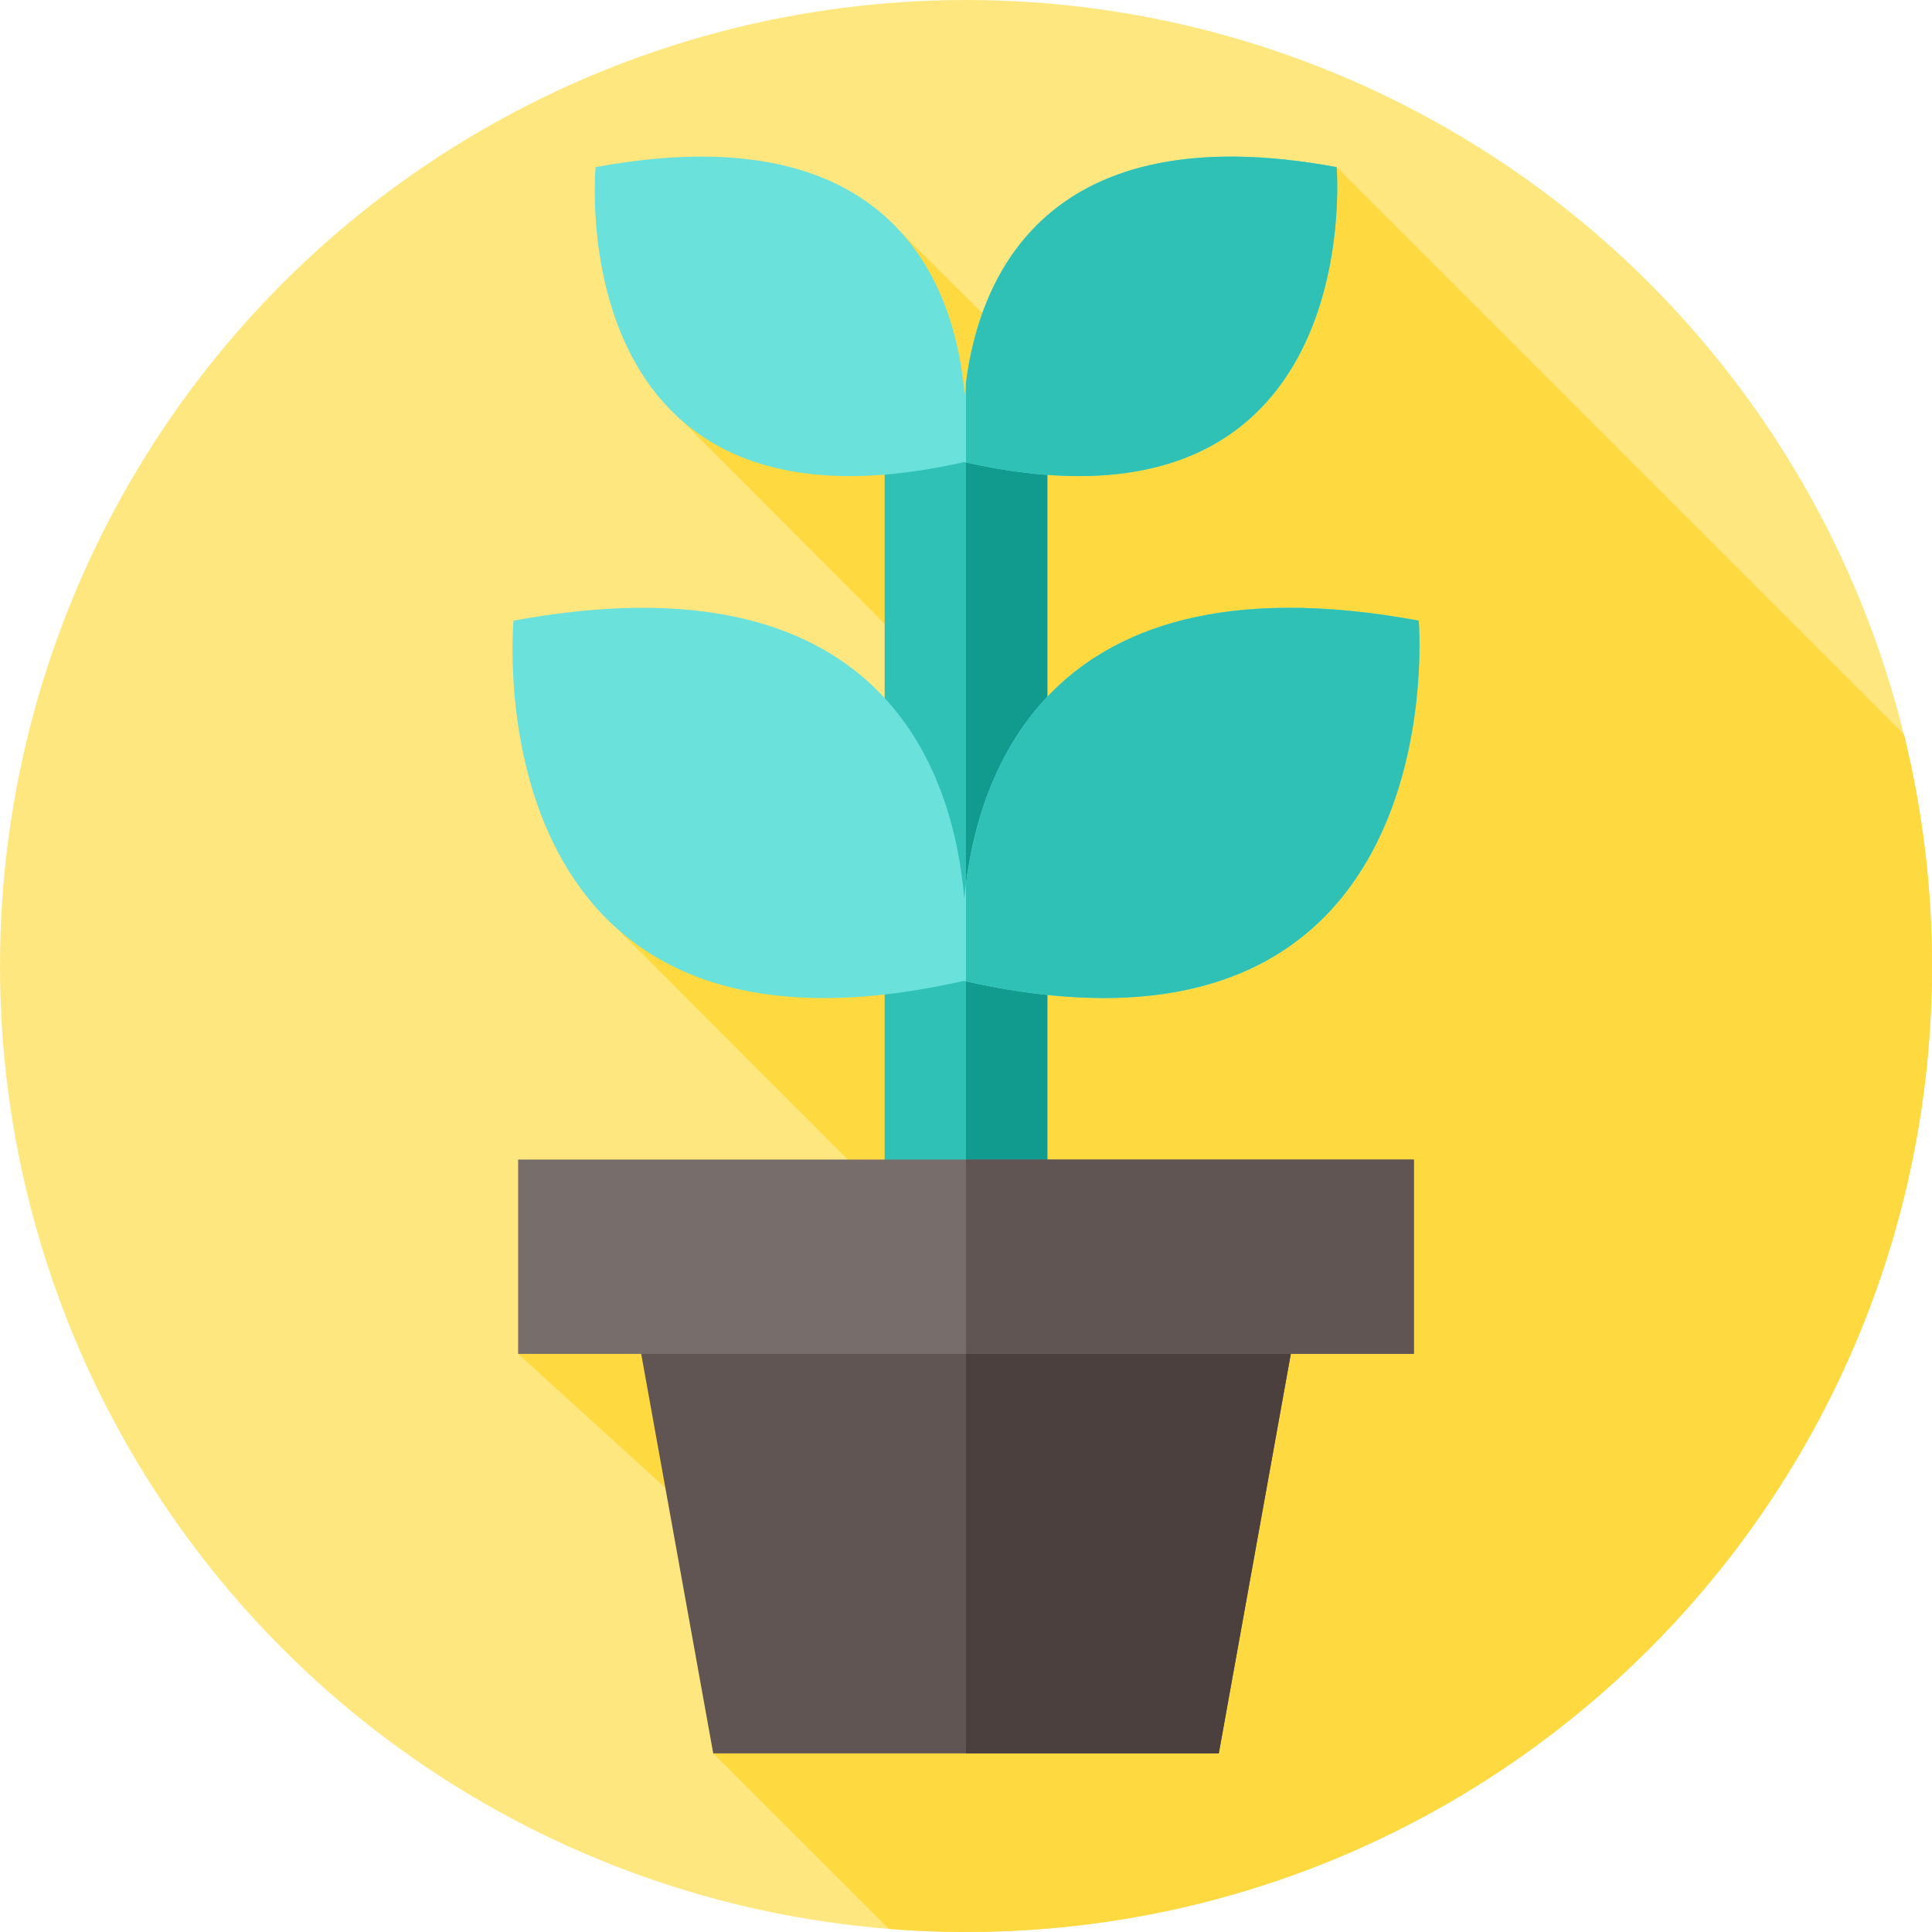 <svg id="Layer_1" enable-background="new 0 0 512 512" height="20pt" viewBox="0 0 512 512" width="20pt" xmlns="http://www.w3.org/2000/svg"><g><g><g><g id="XMLID_1331_"><g id="XMLID_1332_"><g id="XMLID_1333_"><g id="XMLID_1334_"><g id="XMLID_1335_"><g id="XMLID_1336_"><g id="XMLID_1337_"><g id="XMLID_1338_"><g id="XMLID_1339_"><g id="XMLID_1340_"><g id="XMLID_1341_"><g id="XMLID_1342_"><g id="XMLID_1343_"><g id="XMLID_1344_"><g id="XMLID_1345_"><circle cx="256" cy="256" fill="#ffe780" r="256"/></g></g></g></g></g></g></g></g></g></g></g></g></g></g></g></g></g><path d="m512 256c0-21.15-2.583-41.694-7.418-61.352l-150.358-150.357c-61.355-11.337-76.034 22.905-84.931 47.667l-30.248-30.107-58.672 49.291 64.682 64.805-5.992 13.658-75.863 56.16 76.558 76.646-102.451 36.381 49.362 44.876 2.346 61 46.518 46.519c6.752.532 13.576.813 20.467.813 141.385 0 256-114.615 256-256z" fill="#fed940"/><g><g><path d="m234.442 117.411h43.117v198.959h-43.117z" fill="#2fc1b6"/><path d="m256 117.41h21.56v198.96h-21.56z" fill="#109b8e"/><path d="m167.815 347.089 21.198 117.578h133.974l21.198-117.578z" fill="#605553"/><path d="m344.19 347.09-1.98 10.962-19.22 106.612h-66.99v-117.574z" fill="#4c403f"/><path d="m137.305 307.296h237.39v51.495h-237.39z" fill="#776d6b"/><path d="m256 307.3h118.69v51.49h-118.69z" fill="#605553"/><g fill="#6ae1db"><path d="m354.224 44.291c-80.217-14.823-95.985 32.93-98.594 60.311-2.326-27.381-17.579-75.133-97.797-60.311 0 0-9.62 102.46 97.706 78.152 107.325 24.308 98.685-78.152 98.685-78.152z"/><path d="m375.975 164.48c-97.981-18.105-117.241 40.222-120.428 73.667-2.841-33.445-21.473-91.772-119.454-73.667 0 0-11.751 125.15 119.343 95.459 131.094 29.69 120.539-95.459 120.539-95.459z"/></g></g><g fill="#2fc1b6"><path d="m277.56 125.85c-6.6-.49-13.77-1.56-21.56-3.31v-21.23c3.57-27.71 21.13-71.26 98.22-57.02 0 0 7.41 87.82-76.66 81.56z"/><path d="m277.56 263.67c-6.72-.7-13.9-1.89-21.56-3.61v-25.95c1.97-15.32 7.44-34.58 21.56-49.47 17.08-18.05 46.85-29.69 98.42-20.16 0 0 9.32 110.57-98.42 99.19z"/></g></g></g></svg>
